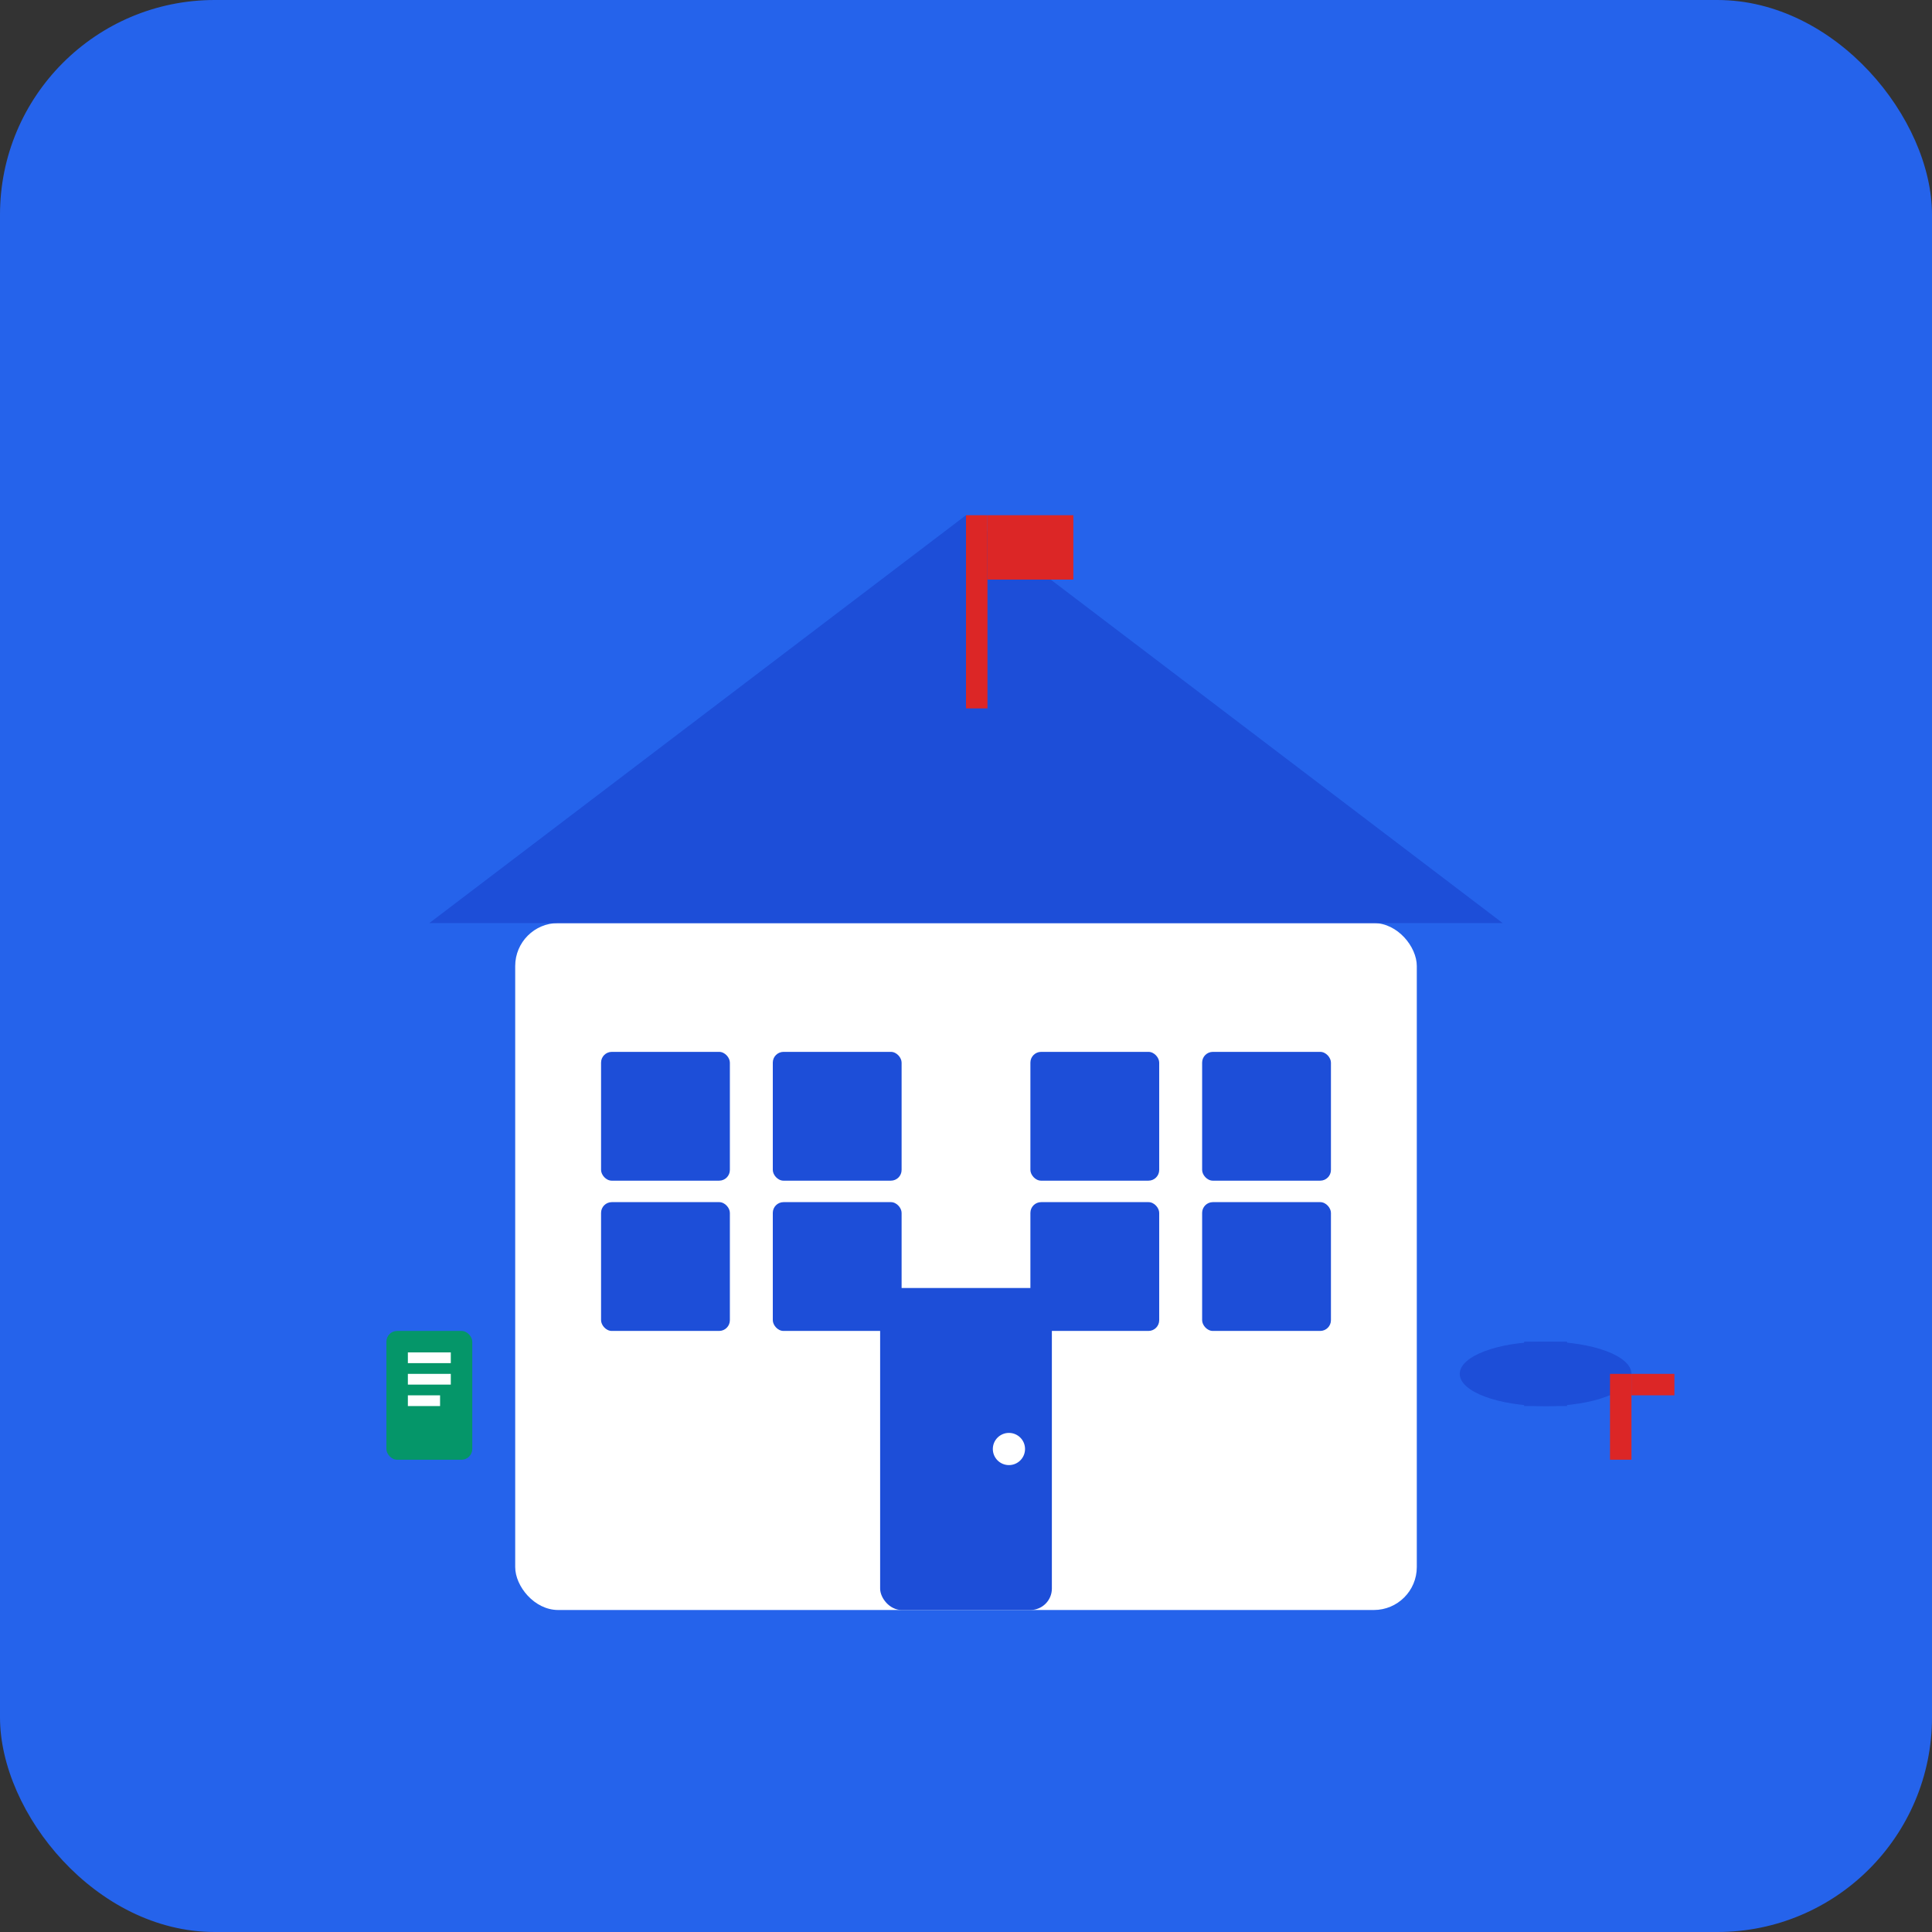 <svg width="180" height="180" viewBox="0 0 180 180" fill="none" xmlns="http://www.w3.org/2000/svg">
  <rect x="0" y="0" width="180" height="180" fill="#333333" stroke="none"/>
  <rect width="180" height="180" rx="20" fill="#2563eb"/>
  <g transform="translate(30, 30)">
    <!-- School building -->
    <rect x="18" y="56" width="84" height="64" fill="white" rx="4"/>
    
    <!-- Roof -->
    <path d="M10 56 L60 18 L110 56 Z" fill="#1d4ed8"/>
    
    <!-- Door -->
    <rect x="52" y="90" width="16" height="30" fill="#1d4ed8" rx="2"/>
    <circle cx="64" cy="105" r="1.5" fill="white"/>
    
    <!-- Windows -->
    <rect x="26" y="68" width="12" height="12" fill="#1d4ed8" rx="1"/>
    <rect x="42" y="68" width="12" height="12" fill="#1d4ed8" rx="1"/>
    <rect x="66" y="68" width="12" height="12" fill="#1d4ed8" rx="1"/>
    <rect x="82" y="68" width="12" height="12" fill="#1d4ed8" rx="1"/>
    
    <rect x="26" y="82" width="12" height="12" fill="#1d4ed8" rx="1"/>
    <rect x="42" y="82" width="12" height="12" fill="#1d4ed8" rx="1"/>
    <rect x="66" y="82" width="12" height="12" fill="#1d4ed8" rx="1"/>
    <rect x="82" y="82" width="12" height="12" fill="#1d4ed8" rx="1"/>
    
    <!-- Flag pole -->
    <rect x="60" y="18" width="2" height="18" fill="#dc2626"/>
    <rect x="62" y="18" width="8" height="6" fill="#dc2626"/>
    
    <!-- Book icon -->
    <g transform="translate(6, 94)">
      <rect x="0" y="0" width="8" height="12" fill="#059669" rx="1"/>
      <rect x="2" y="2" width="4" height="1" fill="white"/>
      <rect x="2" y="4" width="4" height="1" fill="white"/>
      <rect x="2" y="6" width="3" height="1" fill="white"/>
    </g>
    
    <!-- Graduation cap -->
    <g transform="translate(106, 90)">
      <ellipse cx="8" cy="8" rx="8" ry="3" fill="#1d4ed8"/>
      <rect x="6" y="5" width="4" height="6" fill="#1d4ed8"/>
      <rect x="14" y="8" width="2" height="8" fill="#dc2626"/>
      <rect x="16" y="8" width="4" height="2" fill="#dc2626"/>
    </g>
  </g>
</svg>